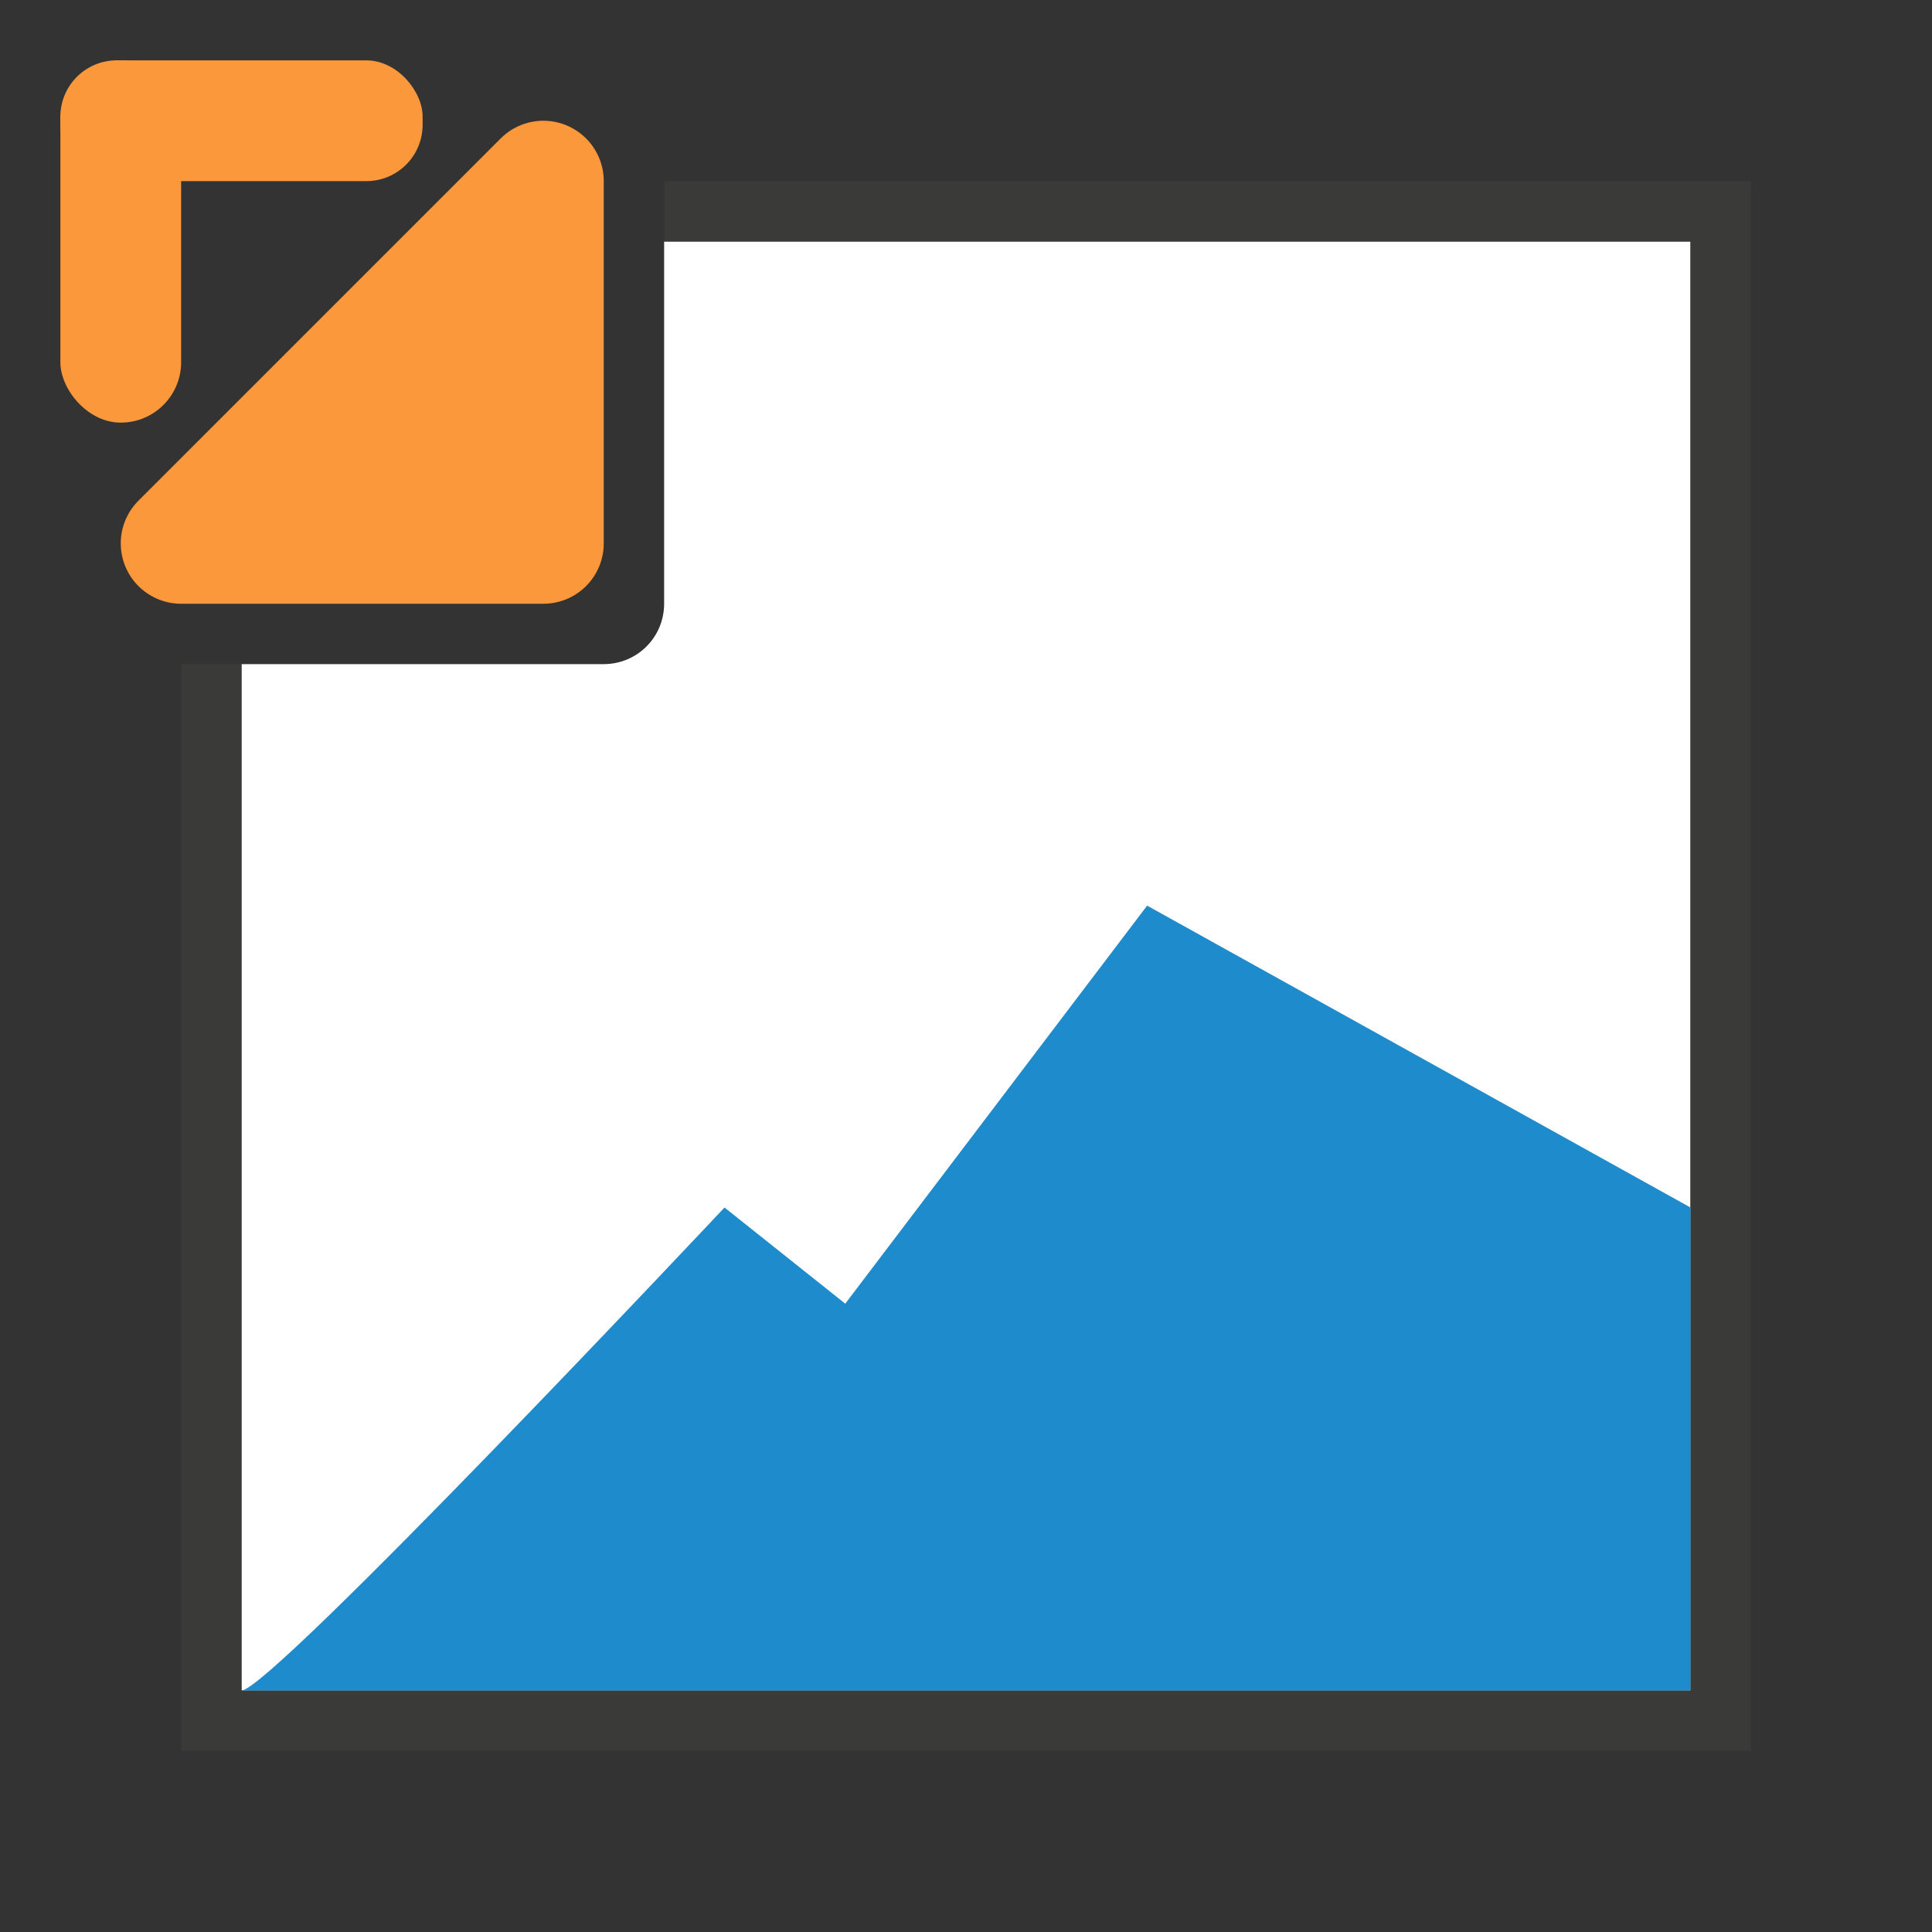 <svg viewBox="0 0 32 32" xmlns="http://www.w3.org/2000/svg"><rect x="0" y="0" width="32" height="32" fill="#333333" stroke="none"/><path d="m11 4v6c0 .554-.446 1-1 1h-6v17h24v-24z" fill="#fff"/><path d="m11 3v1h17v24h-24v-17h-1v18h26v-26z" fill="#3a3a38"/><path d="m4 28c.488 0 8-8 8-8l2 1.593 5-6.593 9 5v8z" fill="#1e8bcd" fill-rule="evenodd"/><g fill="#fb983b" transform="translate(-1 -1)"><path d="m4 10 6-6v6z" fill-rule="evenodd" stroke="#fb983b" stroke-linecap="round" stroke-linejoin="round" stroke-width="2"/><rect height="6" ry="1" width="2" x="2" y="2"/><rect height="2" ry=".932" width="6" x="2" y="2"/></g></svg>